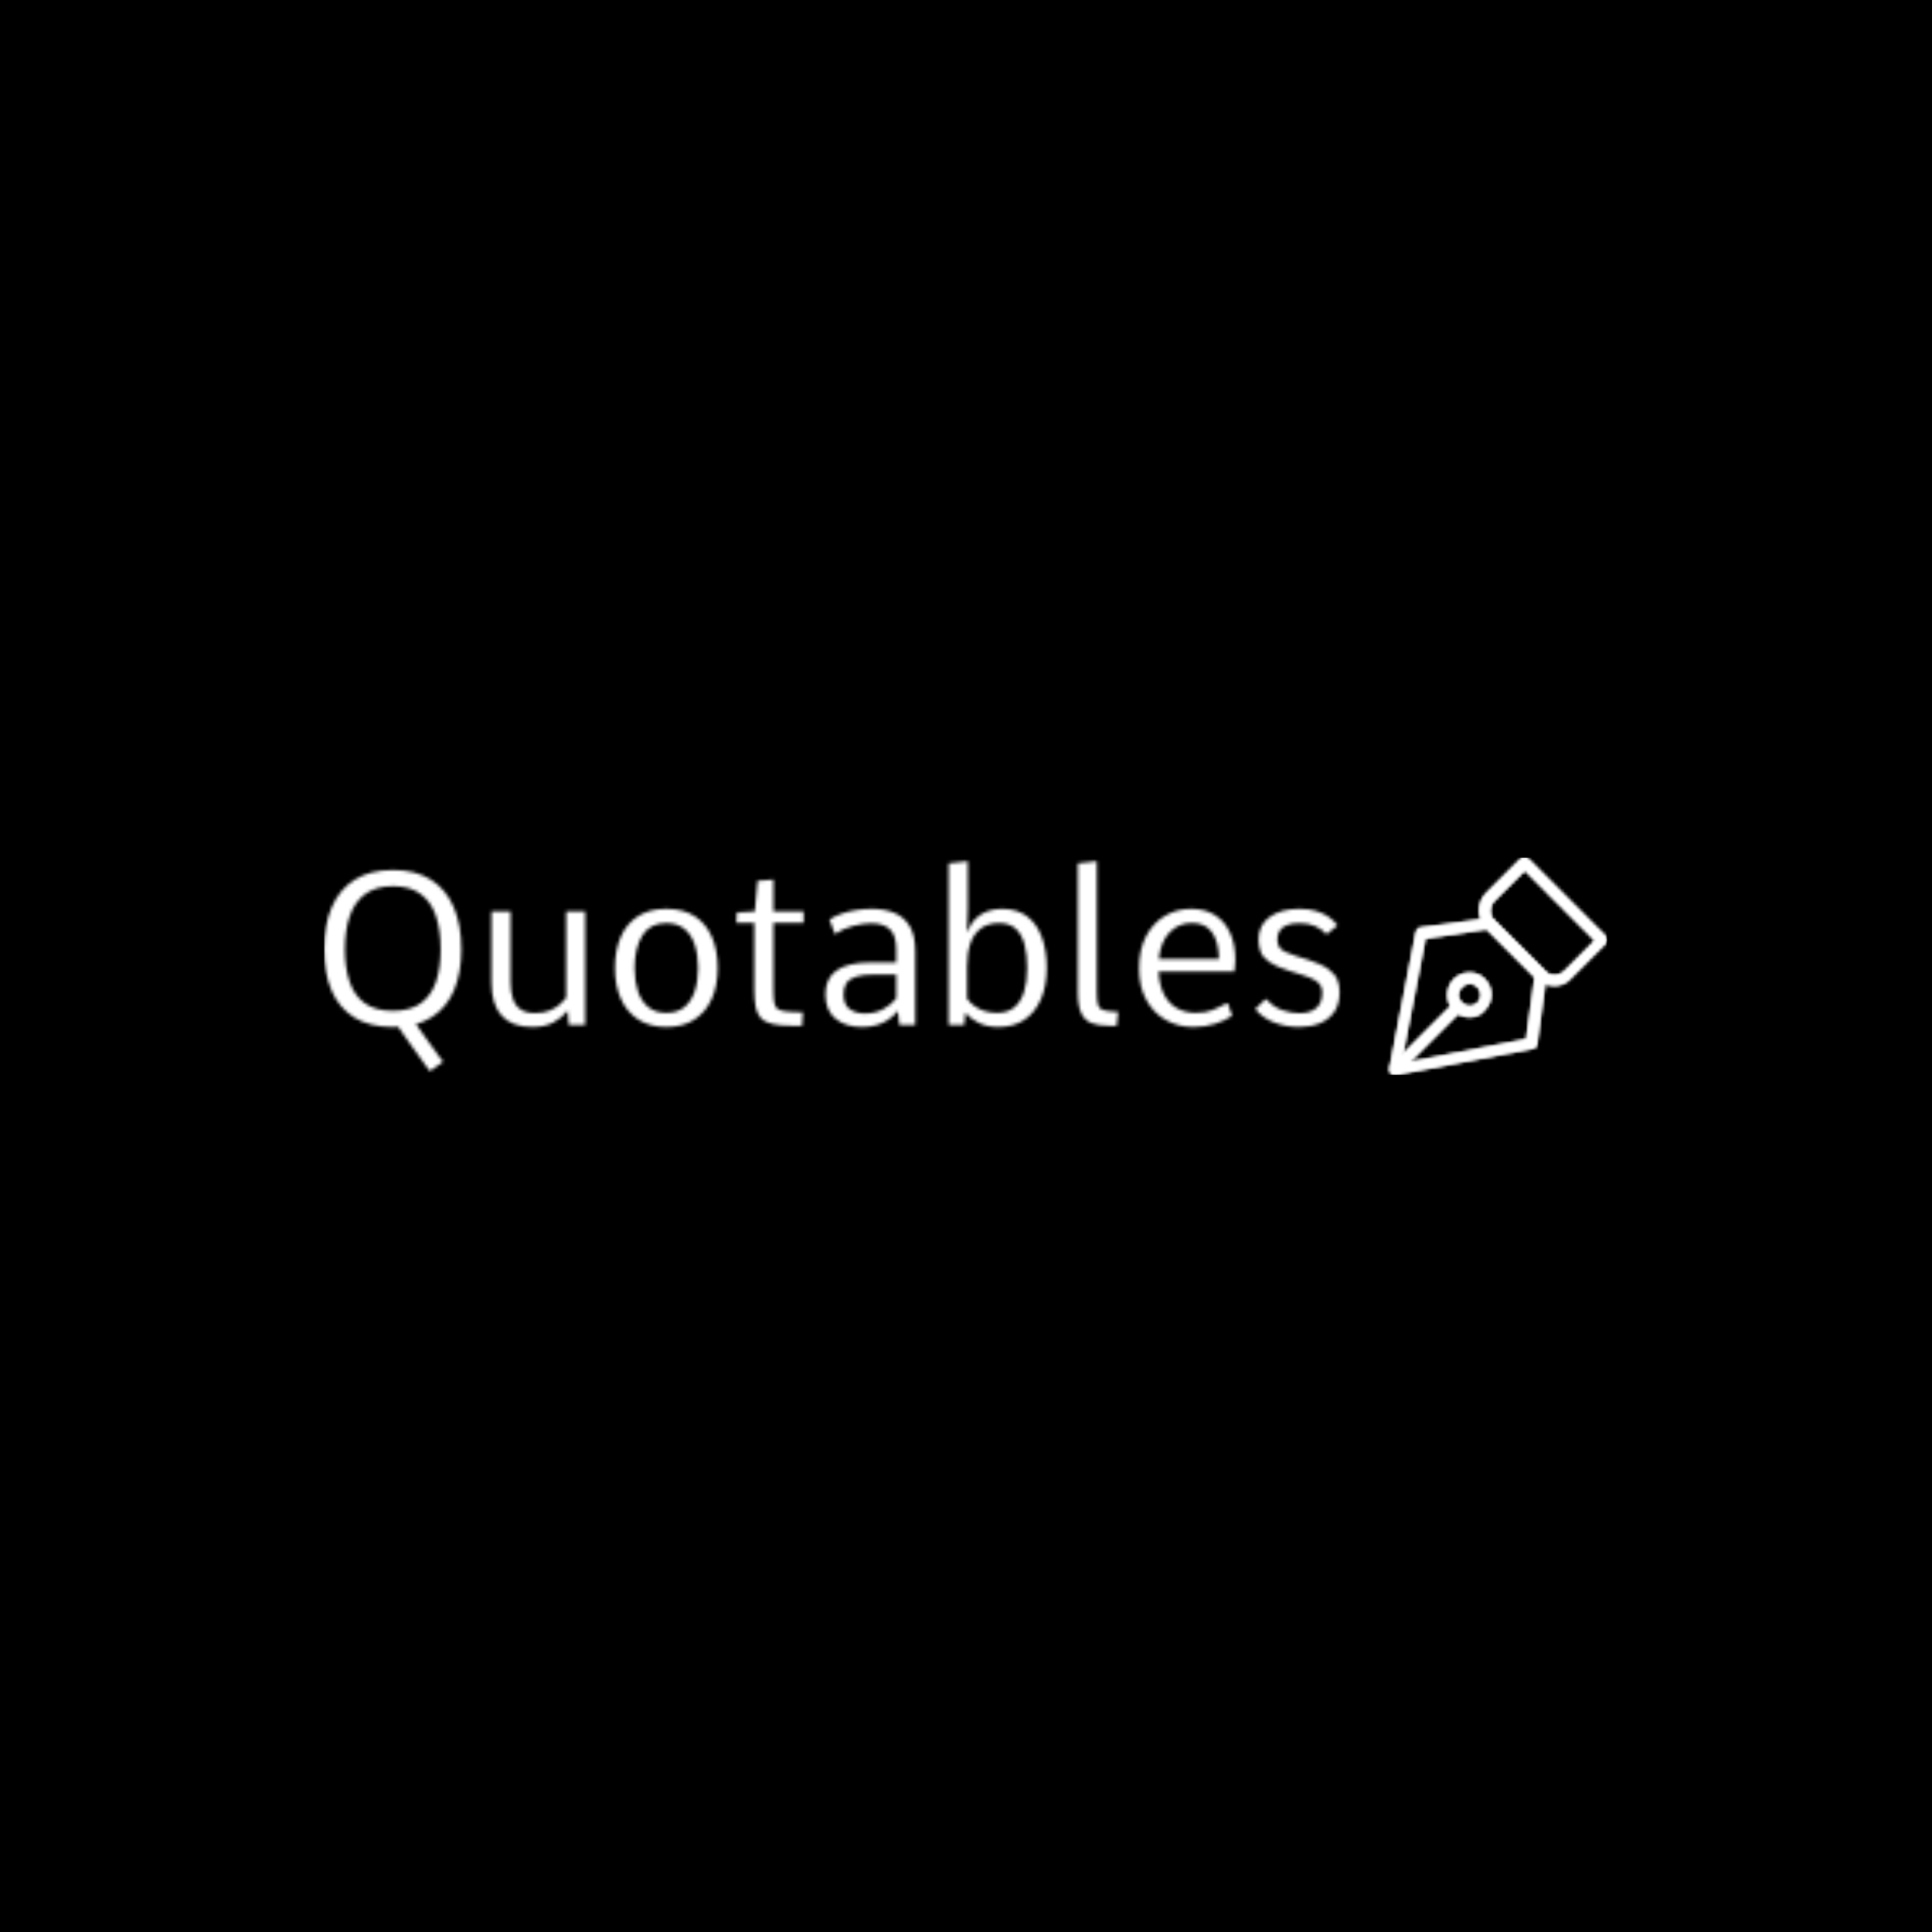 <svg xmlns="http://www.w3.org/2000/svg" version="1.1" xmlns:xlink="http://www.w3.org/1999/xlink" xmlns:svgjs="http://svgjs.dev/svgjs" width="1500" height="1500" viewBox="0 0 1500 1500"><rect width="1500" height="1500" fill="#000000"></rect><g transform="matrix(0.667,0,0,0.667,249.394,665.786)"><svg viewBox="0 0 396 67" data-background-color="#ffffff" preserveAspectRatio="xMidYMid meet" height="253" width="1500" xmlns="http://www.w3.org/2000/svg" xmlns:xlink="http://www.w3.org/1999/xlink"><g id="tight-bounds" transform="matrix(1,0,0,1,0.24,-0.047)"><svg viewBox="0 0 395.52 67.094" height="67.094" width="395.52"><g><svg viewBox="0 0 499.616 84.753" height="67.094" width="395.52"><g transform="matrix(1,0,0,1,0,1.492)"><svg viewBox="0 0 395.52 81.768" height="81.768" width="395.52"><g id="textblocktransform"><svg viewBox="0 0 395.52 81.768" height="81.768" width="395.52" id="textblock"><g><svg viewBox="0 0 395.52 81.768" height="81.768" width="395.52"><g transform="matrix(1,0,0,1,0,0)"><svg width="395.52" viewBox="3.81 -38.09 236.28 48.86" height="81.768" data-palette-color="url(#275013f3-31b9-4f6c-a1f5-75d121d0d062)"></svg></g></svg></g></svg></g></svg></g><g transform="matrix(1,0,0,1,414.824,0)"><svg viewBox="0 0 84.792 84.753" height="84.753" width="84.792"><g><svg xmlns="http://www.w3.org/2000/svg" xmlns:xlink="http://www.w3.org/1999/xlink" version="1.1" x="0" y="0" viewBox="0.761 0.775 30.439 30.425" enable-background="new 0 0 32 32" xml:space="preserve" height="84.753" width="84.792" class="icon-icon-0" data-fill-palette-color="accent" id="icon-0"></svg></g></svg></g></svg></g><defs></defs><mask id="5ebb92f4-9ecc-41ba-af30-b46b952962e5"><g id="SvgjsG4632"><svg viewBox="0 0 395.52 67.094" height="67.094" width="395.52"><g><svg viewBox="0 0 499.616 84.753" height="67.094" width="395.52"><g transform="matrix(1,0,0,1,0,1.492)"><svg viewBox="0 0 395.52 81.768" height="81.768" width="395.52"><g id="SvgjsG4631"><svg viewBox="0 0 395.52 81.768" height="81.768" width="395.52" id="SvgjsSvg4630"><g><svg viewBox="0 0 395.52 81.768" height="81.768" width="395.52"><g transform="matrix(1,0,0,1,0,0)"><svg width="395.52" viewBox="3.81 -38.09 236.28 48.86" height="81.768" data-palette-color="url(#275013f3-31b9-4f6c-a1f5-75d121d0d062)"><path d="M31.49 8.57L28.44 10.77Q28.34 10.69 27.71 9.83 27.08 8.96 26.14 7.65 25.2 6.35 24.16 4.88 23.12 3.42 22.2 2.12 21.29 0.83 20.72-0.02 20.14-0.88 20.12-0.93L20.12-0.93 24.17-1.61Q24.22-1.51 24.95-0.49 25.68 0.54 26.72 2 27.76 3.47 28.82 4.94 29.88 6.42 30.64 7.45 31.4 8.47 31.49 8.57L31.49 8.57ZM19.85 0.49L19.85 0.49Q14.38 0.49 10.83-1.72 7.28-3.93 5.54-8 3.81-12.06 3.81-17.6L3.81-17.6Q3.81-23.27 5.59-27.4 7.37-31.54 10.94-33.79 14.5-36.04 19.87-36.04L19.87-36.04Q25.15-36.04 28.67-33.78 32.2-31.52 33.97-27.37 35.74-23.22 35.74-17.55L35.74-17.55Q35.74-12.11 34.02-8.04 32.3-3.98 28.78-1.75 25.27 0.49 19.85 0.49ZM19.8-3.27L19.8-3.27Q23.93-3.27 26.35-5.07 28.78-6.86 29.86-10.08 30.93-13.31 30.93-17.58L30.93-17.58Q30.93-22.02 29.83-25.32 28.74-28.61 26.29-30.44 23.85-32.28 19.85-32.28L19.85-32.28Q15.87-32.28 13.39-30.46 10.91-28.64 9.78-25.34 8.64-22.05 8.64-17.58L8.64-17.58Q8.64-13.31 9.72-10.08 10.79-6.86 13.24-5.07 15.7-3.27 19.8-3.27ZM52.24 0.49L52.24 0.49Q47.56 0.49 45.15-2.1 42.75-4.69 42.75-9.86L42.75-9.86 42.75-26.42 47.19-26.42 47.19-9.96Q47.19-7.69 47.74-6.08 48.29-4.47 49.53-3.61 50.78-2.76 52.85-2.76L52.85-2.76Q54.95-2.76 56.38-3.38 57.81-4 58.73-4.83 59.64-5.66 60.13-6.32L60.13-6.32 60.13-26.42 64.55-26.42 64.55 0 60.72 0 60.47-3.3Q59.15-1.64 57.15-0.57 55.15 0.49 52.24 0.49ZM83.44 0.49L83.44 0.49Q79.61 0.49 76.94-1.23 74.26-2.95 72.87-6.04 71.48-9.13 71.48-13.23L71.48-13.23Q71.48-17.43 72.85-20.52 74.21-23.61 76.89-25.31 79.56-27 83.44-27L83.44-27Q87.32-27 89.99-25.31 92.65-23.61 94.01-20.52 95.38-17.43 95.38-13.23L95.38-13.23Q95.38-9.13 93.99-6.04 92.6-2.95 89.94-1.23 87.28 0.49 83.44 0.49ZM83.44-2.81L83.44-2.81Q86.03-2.81 87.65-4.16 89.28-5.52 90.05-7.86 90.82-10.21 90.82-13.21L90.82-13.21Q90.82-16.28 90.05-18.64 89.28-21 87.64-22.34 86.01-23.68 83.44-23.68L83.44-23.68Q79.58-23.68 77.81-20.75 76.04-17.82 76.04-13.21L76.04-13.21Q76.04-10.21 76.81-7.86 77.58-5.52 79.22-4.16 80.85-2.81 83.44-2.81ZM112.57 0.2L112.57 0.2Q109.76 0.2 108.04-0.23 106.32-0.66 105.42-1.61 104.53-2.56 104.22-4.17 103.9-5.79 103.9-8.15L103.9-8.15 103.9-23.71 99.72-23.71 99.85-26.17 104.02-26.39 104.66-33.54 108.34-33.81 108.34-26.42 115.37-26.42 115.37-23.71 108.34-23.71 108.34-8.13Q108.34-6.05 108.57-4.98 108.81-3.91 109.71-3.5 110.61-3.1 112.57-3.03L112.57-3.03Q113.22-3 113.88-2.98 114.54-2.95 115.2-2.93L115.2-2.93 115.01 0.2Q114.4 0.2 113.79 0.2 113.18 0.2 112.57 0.2ZM128.97 0.49L128.97 0.49Q125.19 0.49 122.82-1.42 120.45-3.32 120.45-7.18L120.45-7.18Q120.45-8.94 121.07-10.3 121.69-11.67 122.96-12.61 124.23-13.55 126.24-14.04 128.24-14.53 130.97-14.53L130.97-14.53 136.93-14.53 136.93-17.58Q136.93-20.78 135.49-22.2 134.05-23.63 131.14-23.63L131.14-23.63Q129.26-23.63 126.91-23.03 124.55-22.44 122.67-21.14L122.67-21.14 121.38-24.51Q122.72-25.37 124.34-25.92 125.97-26.46 127.74-26.73 129.51-27 131.26-27L131.26-27Q134.24-27 136.51-26.05 138.78-25.1 140.07-22.95 141.35-20.8 141.35-17.21L141.35-17.21 141.35 0 137.64 0 137.32-3.25Q136.27-2 135.02-1.17 133.78-0.34 132.28 0.07 130.78 0.49 128.97 0.49ZM129.65-2.66L129.65-2.66Q132-2.66 133.85-3.64 135.71-4.61 136.93-6.18L136.93-6.18 136.93-11.72 131.78-11.72Q129.09-11.72 127.53-11.21 125.97-10.69 125.32-9.68 124.67-8.67 124.67-7.13L124.67-7.13Q124.67-4.64 126.13-3.65 127.58-2.66 129.65-2.66ZM160.68 0.49L160.68 0.49Q158.09 0.49 156.15-0.45 154.21-1.39 153.01-2.81L153.01-2.81 152.75 0 149.13 0 149.13-37.6 153.58-38.09 153.58-27.08 153.41-21.53Q154.31-23.73 155.61-24.91 156.92-26.1 158.46-26.55 160-27 161.51-27L161.51-27Q165.1-27 167.41-25.23 169.71-23.46 170.82-20.36 171.94-17.26 171.94-13.26L171.94-13.26Q171.94-9.13 170.62-6.04 169.3-2.95 166.8-1.23 164.29 0.49 160.68 0.49ZM160.41-2.81L160.41-2.81Q162.85-2.81 164.39-4.08 165.93-5.35 166.66-7.69 167.39-10.03 167.39-13.23L167.39-13.23Q167.39-16.28 166.8-18.64 166.2-21 164.78-22.34 163.37-23.68 160.88-23.68L160.88-23.68Q158.26-23.68 156.6-22.44 154.94-21.19 154.17-18.95 153.41-16.7 153.41-13.65L153.41-13.65 153.41-6.1Q154.21-5 155.29-4.27 156.36-3.54 157.67-3.17 158.97-2.81 160.41-2.81ZM186.36 0.2L186.36 0.2Q184.02 0.2 182.42-0.4 180.82-1 180-2.67 179.18-4.35 179.18-7.57L179.18-7.57 179.18-37.6 183.6-38.09 183.6-7.62Q183.6-5.64 183.85-4.74 184.09-3.83 184.84-3.54 185.58-3.25 187.05-3.13L187.05-3.13Q187.44-3.1 187.8-3.08 188.17-3.05 188.56-3.03L188.56-3.03 188.22 0.2Q187.75 0.2 187.29 0.2 186.83 0.2 186.36 0.2ZM206.06 0.49L206.06 0.49Q202.5 0.49 199.63-1.15 196.76-2.78 195.09-5.85 193.42-8.91 193.42-13.13L193.42-13.13Q193.42-17.53 195.05-20.63 196.69-23.73 199.45-25.37 202.2-27 205.52-27L205.52-27Q208.77-27 211.07-25.56 213.36-24.12 214.59-21.46 215.83-18.8 215.83-15.14L215.83-15.14Q215.83-14.77 215.77-14.14 215.71-13.5 215.66-12.99 215.61-12.48 215.61-12.43L215.61-12.43 197.96-12.43Q198.15-9.06 199.31-6.93 200.47-4.81 202.36-3.81 204.25-2.81 206.62-2.81L206.62-2.81Q208.89-2.81 210.5-3.45 212.12-4.1 213.75-5.03L213.75-5.03 214.07-5.03 215.09-2.12Q213.46-1 211.15-0.26 208.84 0.49 206.06 0.49ZM198.03-15.31L198.03-15.31 212.02-15.31Q211.97-19.29 210.44-21.5 208.92-23.71 205.74-23.71L205.74-23.71Q202.55-23.71 200.46-21.45 198.37-19.19 198.03-15.31ZM230.72 0.49L230.72 0.49Q227.54 0.49 224.82-0.57 222.1-1.64 220.46-3.69L220.46-3.69 222.78-5.93 223.12-5.93Q224.71-4.1 226.79-3.42 228.86-2.73 230.72-2.73L230.72-2.73Q233.26-2.73 234.65-3.91 236.04-5.08 236.04-7.5L236.04-7.5Q236.04-8.35 235.72-9.05 235.4-9.74 234.43-10.36 233.45-10.99 231.43-11.62L231.43-11.62 228.45-12.55Q225.25-13.55 223.71-14.65 222.17-15.75 221.7-17.04 221.22-18.33 221.22-19.9L221.22-19.9Q221.22-23.19 223.8-25.1 226.37-27 230.79-27L230.79-27Q232.94-27 234.62-26.5 236.31-26 237.55-25.13 238.8-24.27 239.58-23.14L239.58-23.14 237.16-21.17 236.92-21.17Q236.02-22.24 234.48-22.95 232.94-23.66 230.81-23.66L230.81-23.66Q228.96-23.66 227.81-23.21 226.66-22.75 226.13-21.9 225.59-21.04 225.59-19.87L225.59-19.87Q225.59-18.53 226.38-17.72 227.18-16.92 229.89-16.06L229.89-16.06 232.82-15.14Q235.99-14.11 237.54-12.94 239.09-11.77 239.59-10.46 240.09-9.16 240.09-7.67L240.09-7.67Q240.09-4.79 238.82-2.99 237.55-1.2 235.43-0.35 233.31 0.49 230.72 0.49Z" opacity="1" transform="matrix(1,0,0,1,0,0)" fill="white" class="wordmark-text-0" id="SvgjsPath4629"></path></svg></g></svg></g></svg></g></svg></g><g transform="matrix(1,0,0,1,414.824,0)"><svg viewBox="0 0 84.792 84.753" height="84.753" width="84.792"><g><svg xmlns="http://www.w3.org/2000/svg" xmlns:xlink="http://www.w3.org/1999/xlink" version="1.1" x="0" y="0" viewBox="0.761 0.775 30.439 30.425" enable-background="new 0 0 32 32" xml:space="preserve" height="84.753" width="84.792" class="icon-icon-0" data-fill-palette-color="accent" id="SvgjsSvg4628"><g fill="black"><g fill="black"><path fill="black" d="M1.5 31.2C1.3 31.2 1.1 31.1 1 31 0.8 30.8 0.7 30.6 0.8 30.3L4.5 11.2C4.6 10.9 4.8 10.6 5.1 10.6L14.7 9.3C14.9 9.3 15.2 9.3 15.3 9.5L22.5 16.7C22.7 16.9 22.7 17.1 22.7 17.3L21.4 26.9C21.4 27.2 21.1 27.5 20.8 27.5L1.6 31.2zM5.8 12.1L2.4 29.6 19.9 26.2 21.1 17.5 14.4 10.8z"></path></g><g fill="black"><rect x="5.2" y="19.8" transform="matrix(-0.707 -0.707 0.707 -0.707 -8.347 48.721)" fill="black" width="1.5" height="12.6"></rect></g><g fill="black"><path fill="black" d="M12 23.1C11.2 23.1 10.4 22.8 9.8 22.2S8.9 20.9 8.9 20C8.9 19.2 9.2 18.4 9.8 17.8 11 16.6 13 16.6 14.1 17.8 15.3 19 15.3 20.9 14.1 22.1 13.6 22.8 12.8 23.1 12 23.1M12 18.4C11.6 18.4 11.2 18.6 10.9 18.9S10.4 19.6 10.4 20 10.6 20.8 10.9 21.1C11.5 21.7 12.5 21.7 13.1 21.1S13.7 19.5 13.1 18.9C12.8 18.6 12.4 18.4 12 18.4"></path></g><g fill="black"><path fill="black" d="M23.8 18.7C22.9 18.7 22 18.3 21.4 17.7L14.3 10.6C13 9.3 13 7.1 14.3 5.8L19.1 1C19.4 0.7 19.9 0.7 20.2 1L31 11.8C31.1 11.9 31.2 12.1 31.2 12.3S31.1 12.7 31 12.8L26.1 17.7C25.5 18.4 24.7 18.7 23.8 18.7M19.7 2.6L15.4 6.9C14.7 7.6 14.7 8.9 15.4 9.6L22.5 16.7C23.2 17.4 24.5 17.4 25.2 16.7L29.5 12.4z"></path></g></g></svg></g></svg></g></svg></g><defs><mask></mask></defs></svg><rect width="395.52" height="67.094" fill="black" stroke="none" visibility="hidden"></rect></g></mask><linearGradient x1="0" x2="1" y1="0.578" y2="0.595" id="275013f3-31b9-4f6c-a1f5-75d121d0d062"><stop stop-color="#6ee2f5" offset="0"></stop><stop stop-color="#6454f0" offset="1"></stop></linearGradient><rect width="395.52" height="67.094" fill="#ffffff" mask="url(#5ebb92f4-9ecc-41ba-af30-b46b952962e5)" data-fill-palette-color="primary"></rect><mask id="47f33d7d-bb30-4cfb-9b3a-39b3bc98ca3b"><g id="SvgjsG4651"><svg viewBox="0 0 395.52 67.094" height="67.094" width="395.52"><g><svg viewBox="0 0 499.616 84.753" height="67.094" width="395.52"><g transform="matrix(1,0,0,1,0,1.492)"><svg viewBox="0 0 395.52 81.768" height="81.768" width="395.52"><g id="SvgjsG4650"><svg viewBox="0 0 395.52 81.768" height="81.768" width="395.52" id="SvgjsSvg4649"><g><svg viewBox="0 0 395.52 81.768" height="81.768" width="395.52"><g transform="matrix(1,0,0,1,0,0)"><svg width="395.52" viewBox="3.81 -38.09 236.28 48.86" height="81.768" data-palette-color="url(#275013f3-31b9-4f6c-a1f5-75d121d0d062)"></svg></g></svg></g></svg></g></svg></g><g transform="matrix(1,0,0,1,414.824,0)"><svg viewBox="0 0 84.792 84.753" height="84.753" width="84.792"><g><svg xmlns="http://www.w3.org/2000/svg" xmlns:xlink="http://www.w3.org/1999/xlink" version="1.1" x="0" y="0" viewBox="0.761 0.775 30.439 30.425" enable-background="new 0 0 32 32" xml:space="preserve" height="84.753" width="84.792" class="icon-icon-0" data-fill-palette-color="accent" id="SvgjsSvg4648"><g fill="white"><g fill="white"><path fill="white" d="M1.5 31.2C1.3 31.2 1.1 31.1 1 31 0.8 30.8 0.7 30.6 0.8 30.3L4.5 11.2C4.6 10.9 4.8 10.6 5.1 10.6L14.7 9.3C14.9 9.3 15.2 9.3 15.3 9.5L22.5 16.7C22.7 16.9 22.7 17.1 22.7 17.3L21.4 26.9C21.4 27.2 21.1 27.5 20.8 27.5L1.6 31.2zM5.8 12.1L2.4 29.6 19.9 26.2 21.1 17.5 14.4 10.8z"></path></g><g fill="white"><rect x="5.2" y="19.8" transform="matrix(-0.707 -0.707 0.707 -0.707 -8.347 48.721)" fill="white" width="1.5" height="12.6"></rect></g><g fill="white"><path fill="white" d="M12 23.1C11.2 23.1 10.4 22.8 9.8 22.2S8.9 20.9 8.9 20C8.9 19.2 9.2 18.4 9.8 17.8 11 16.6 13 16.6 14.1 17.8 15.3 19 15.3 20.9 14.1 22.1 13.6 22.8 12.8 23.1 12 23.1M12 18.4C11.6 18.4 11.2 18.6 10.9 18.9S10.4 19.6 10.4 20 10.6 20.8 10.9 21.1C11.5 21.7 12.5 21.7 13.1 21.1S13.7 19.5 13.1 18.9C12.8 18.6 12.4 18.4 12 18.4"></path></g><g fill="white"><path fill="white" d="M23.8 18.7C22.9 18.7 22 18.3 21.4 17.7L14.3 10.6C13 9.3 13 7.1 14.3 5.8L19.1 1C19.4 0.7 19.9 0.7 20.2 1L31 11.8C31.1 11.9 31.2 12.1 31.2 12.3S31.1 12.7 31 12.8L26.1 17.7C25.5 18.4 24.7 18.7 23.8 18.7M19.7 2.6L15.4 6.9C14.7 7.6 14.7 8.9 15.4 9.6L22.5 16.7C23.2 17.4 24.5 17.4 25.2 16.7L29.5 12.4z"></path></g></g></svg></g></svg></g></svg></g><defs><mask></mask></defs><mask><g id="SvgjsG4647"><svg viewBox="0 0 395.52 67.094" height="67.094" width="395.52"><g><svg viewBox="0 0 499.616 84.753" height="67.094" width="395.52"><g transform="matrix(1,0,0,1,0,1.492)"><svg viewBox="0 0 395.52 81.768" height="81.768" width="395.52"><g id="SvgjsG4646"><svg viewBox="0 0 395.52 81.768" height="81.768" width="395.52" id="SvgjsSvg4645"><g><svg viewBox="0 0 395.52 81.768" height="81.768" width="395.52"><g transform="matrix(1,0,0,1,0,0)"><svg width="395.52" viewBox="3.81 -38.09 236.28 48.86" height="81.768" data-palette-color="url(#275013f3-31b9-4f6c-a1f5-75d121d0d062)"><path d="M31.49 8.57L28.44 10.77Q28.34 10.69 27.71 9.83 27.08 8.96 26.14 7.65 25.2 6.35 24.16 4.88 23.12 3.42 22.2 2.12 21.29 0.83 20.72-0.02 20.14-0.88 20.12-0.93L20.12-0.93 24.17-1.61Q24.22-1.51 24.95-0.49 25.68 0.54 26.72 2 27.76 3.47 28.82 4.94 29.88 6.42 30.64 7.45 31.4 8.47 31.49 8.57L31.49 8.57ZM19.85 0.49L19.85 0.49Q14.38 0.49 10.83-1.72 7.28-3.93 5.54-8 3.81-12.06 3.81-17.6L3.81-17.6Q3.81-23.27 5.59-27.4 7.37-31.54 10.94-33.79 14.5-36.04 19.87-36.04L19.87-36.04Q25.15-36.04 28.67-33.78 32.2-31.52 33.97-27.37 35.74-23.22 35.74-17.55L35.74-17.55Q35.74-12.11 34.02-8.04 32.3-3.98 28.78-1.75 25.27 0.49 19.85 0.49ZM19.8-3.27L19.8-3.27Q23.93-3.27 26.35-5.07 28.78-6.86 29.86-10.08 30.93-13.31 30.93-17.58L30.93-17.58Q30.93-22.02 29.83-25.32 28.74-28.61 26.29-30.44 23.85-32.28 19.85-32.28L19.85-32.28Q15.87-32.28 13.39-30.46 10.91-28.64 9.78-25.34 8.64-22.05 8.64-17.58L8.64-17.58Q8.64-13.31 9.72-10.08 10.79-6.86 13.24-5.07 15.7-3.27 19.8-3.27ZM52.24 0.49L52.24 0.49Q47.56 0.49 45.15-2.1 42.75-4.69 42.75-9.86L42.75-9.86 42.75-26.42 47.19-26.42 47.19-9.96Q47.19-7.69 47.74-6.08 48.29-4.47 49.53-3.61 50.78-2.76 52.85-2.76L52.85-2.76Q54.95-2.76 56.38-3.38 57.81-4 58.73-4.83 59.64-5.66 60.13-6.32L60.13-6.32 60.13-26.42 64.55-26.42 64.55 0 60.72 0 60.47-3.3Q59.15-1.64 57.15-0.57 55.15 0.49 52.24 0.49ZM83.44 0.49L83.44 0.49Q79.61 0.49 76.94-1.23 74.26-2.95 72.87-6.04 71.48-9.13 71.48-13.23L71.48-13.23Q71.48-17.43 72.85-20.52 74.21-23.61 76.89-25.31 79.56-27 83.44-27L83.44-27Q87.32-27 89.99-25.31 92.65-23.61 94.01-20.52 95.38-17.43 95.38-13.23L95.38-13.23Q95.38-9.13 93.99-6.04 92.6-2.95 89.94-1.23 87.28 0.49 83.44 0.49ZM83.44-2.81L83.44-2.81Q86.03-2.81 87.65-4.16 89.28-5.52 90.05-7.86 90.82-10.21 90.82-13.21L90.82-13.21Q90.82-16.28 90.05-18.64 89.28-21 87.64-22.34 86.01-23.68 83.44-23.68L83.44-23.68Q79.58-23.68 77.81-20.75 76.04-17.82 76.04-13.21L76.04-13.21Q76.04-10.21 76.81-7.86 77.58-5.52 79.22-4.16 80.85-2.81 83.44-2.81ZM112.57 0.2L112.57 0.2Q109.76 0.2 108.04-0.23 106.32-0.66 105.42-1.61 104.53-2.56 104.22-4.17 103.9-5.79 103.9-8.15L103.9-8.15 103.9-23.71 99.72-23.71 99.85-26.17 104.02-26.39 104.66-33.54 108.34-33.81 108.34-26.42 115.37-26.42 115.37-23.71 108.34-23.71 108.34-8.13Q108.34-6.05 108.57-4.98 108.81-3.91 109.71-3.5 110.61-3.1 112.57-3.03L112.57-3.03Q113.22-3 113.88-2.98 114.54-2.95 115.2-2.93L115.2-2.93 115.01 0.2Q114.4 0.2 113.79 0.2 113.18 0.2 112.57 0.2ZM128.97 0.49L128.97 0.49Q125.19 0.49 122.82-1.42 120.45-3.32 120.45-7.18L120.45-7.18Q120.45-8.94 121.07-10.3 121.69-11.67 122.96-12.61 124.23-13.55 126.24-14.04 128.24-14.53 130.97-14.53L130.97-14.53 136.93-14.53 136.93-17.58Q136.93-20.78 135.49-22.2 134.05-23.63 131.14-23.63L131.14-23.63Q129.26-23.63 126.91-23.03 124.55-22.44 122.67-21.14L122.67-21.14 121.38-24.51Q122.72-25.37 124.34-25.92 125.97-26.46 127.74-26.73 129.51-27 131.26-27L131.26-27Q134.24-27 136.51-26.05 138.78-25.1 140.07-22.95 141.35-20.8 141.35-17.21L141.35-17.21 141.35 0 137.64 0 137.32-3.25Q136.27-2 135.02-1.17 133.78-0.34 132.28 0.07 130.78 0.49 128.97 0.49ZM129.65-2.66L129.65-2.66Q132-2.66 133.85-3.64 135.71-4.61 136.93-6.18L136.93-6.18 136.93-11.72 131.78-11.72Q129.09-11.72 127.53-11.21 125.97-10.69 125.32-9.68 124.67-8.67 124.67-7.13L124.67-7.13Q124.67-4.64 126.13-3.65 127.58-2.66 129.65-2.66ZM160.68 0.49L160.68 0.49Q158.09 0.49 156.15-0.45 154.21-1.39 153.01-2.81L153.01-2.81 152.75 0 149.13 0 149.13-37.6 153.58-38.09 153.58-27.08 153.41-21.53Q154.31-23.73 155.61-24.91 156.92-26.1 158.46-26.55 160-27 161.51-27L161.51-27Q165.1-27 167.41-25.23 169.71-23.46 170.82-20.36 171.94-17.26 171.94-13.26L171.94-13.26Q171.94-9.13 170.62-6.04 169.3-2.95 166.8-1.23 164.29 0.49 160.68 0.49ZM160.41-2.81L160.41-2.81Q162.85-2.81 164.39-4.08 165.93-5.35 166.66-7.69 167.39-10.03 167.39-13.23L167.39-13.23Q167.39-16.28 166.8-18.64 166.2-21 164.78-22.34 163.37-23.68 160.88-23.68L160.88-23.68Q158.26-23.68 156.6-22.44 154.94-21.19 154.17-18.95 153.41-16.7 153.41-13.65L153.41-13.65 153.41-6.1Q154.21-5 155.29-4.27 156.36-3.54 157.67-3.17 158.97-2.81 160.41-2.81ZM186.36 0.2L186.36 0.2Q184.02 0.2 182.42-0.4 180.82-1 180-2.67 179.18-4.35 179.18-7.57L179.18-7.57 179.18-37.6 183.6-38.09 183.6-7.62Q183.6-5.64 183.85-4.74 184.09-3.83 184.84-3.54 185.58-3.25 187.05-3.13L187.05-3.13Q187.44-3.1 187.8-3.08 188.17-3.05 188.56-3.03L188.56-3.03 188.22 0.2Q187.75 0.2 187.29 0.2 186.83 0.2 186.36 0.2ZM206.06 0.49L206.06 0.49Q202.5 0.49 199.63-1.15 196.76-2.78 195.09-5.85 193.42-8.91 193.42-13.13L193.42-13.13Q193.42-17.53 195.05-20.63 196.69-23.73 199.45-25.37 202.2-27 205.52-27L205.52-27Q208.77-27 211.07-25.56 213.36-24.12 214.59-21.46 215.83-18.8 215.83-15.14L215.83-15.14Q215.83-14.77 215.77-14.14 215.71-13.5 215.66-12.99 215.61-12.48 215.61-12.43L215.61-12.43 197.96-12.43Q198.15-9.06 199.31-6.93 200.47-4.81 202.36-3.81 204.25-2.81 206.62-2.81L206.62-2.81Q208.89-2.81 210.5-3.45 212.12-4.1 213.75-5.03L213.75-5.03 214.07-5.03 215.09-2.12Q213.46-1 211.15-0.26 208.84 0.49 206.06 0.49ZM198.03-15.31L198.03-15.31 212.02-15.31Q211.97-19.29 210.44-21.5 208.92-23.71 205.74-23.71L205.74-23.71Q202.55-23.71 200.46-21.45 198.37-19.19 198.03-15.31ZM230.72 0.49L230.72 0.49Q227.54 0.49 224.82-0.57 222.1-1.64 220.46-3.69L220.46-3.69 222.78-5.93 223.12-5.93Q224.71-4.1 226.79-3.42 228.86-2.73 230.72-2.73L230.72-2.73Q233.26-2.73 234.65-3.91 236.04-5.08 236.04-7.5L236.04-7.5Q236.04-8.35 235.72-9.05 235.4-9.74 234.43-10.36 233.45-10.99 231.43-11.62L231.43-11.62 228.45-12.55Q225.25-13.55 223.71-14.65 222.17-15.75 221.7-17.04 221.22-18.33 221.22-19.9L221.22-19.9Q221.22-23.19 223.8-25.1 226.37-27 230.79-27L230.79-27Q232.94-27 234.62-26.5 236.31-26 237.55-25.13 238.8-24.27 239.58-23.14L239.58-23.14 237.16-21.17 236.92-21.17Q236.02-22.24 234.48-22.95 232.94-23.66 230.81-23.66L230.81-23.66Q228.96-23.66 227.81-23.21 226.66-22.75 226.13-21.9 225.59-21.04 225.59-19.87L225.59-19.87Q225.59-18.53 226.38-17.72 227.18-16.92 229.89-16.06L229.89-16.06 232.82-15.14Q235.99-14.11 237.54-12.94 239.09-11.77 239.59-10.46 240.09-9.16 240.09-7.67L240.09-7.67Q240.09-4.79 238.82-2.99 237.55-1.2 235.43-0.35 233.31 0.49 230.72 0.49Z" opacity="1" transform="matrix(1,0,0,1,0,0)" fill="black" class="wordmark-text-0" id="SvgjsPath4644"></path></svg></g></svg></g></svg></g></svg></g><g transform="matrix(1,0,0,1,414.824,0)"><svg viewBox="0 0 84.792 84.753" height="84.753" width="84.792"><g><svg xmlns="http://www.w3.org/2000/svg" xmlns:xlink="http://www.w3.org/1999/xlink" version="1.1" x="0" y="0" viewBox="0.761 0.775 30.439 30.425" enable-background="new 0 0 32 32" xml:space="preserve" height="84.753" width="84.792" class="icon-icon-0" data-fill-palette-color="accent" id="SvgjsSvg4643"><g fill="black"><g fill="black"><path fill="black" d="M1.5 31.2C1.3 31.2 1.1 31.1 1 31 0.8 30.8 0.7 30.6 0.8 30.3L4.5 11.2C4.6 10.9 4.8 10.6 5.1 10.6L14.7 9.3C14.9 9.3 15.2 9.3 15.3 9.5L22.5 16.7C22.7 16.9 22.7 17.1 22.7 17.3L21.4 26.9C21.4 27.2 21.1 27.5 20.8 27.5L1.6 31.2zM5.8 12.1L2.4 29.6 19.9 26.2 21.1 17.5 14.4 10.8z"></path></g><g fill="black"><rect x="5.2" y="19.8" transform="matrix(-0.707 -0.707 0.707 -0.707 -8.347 48.721)" fill="black" width="1.5" height="12.6"></rect></g><g fill="black"><path fill="black" d="M12 23.1C11.2 23.1 10.4 22.8 9.8 22.2S8.9 20.9 8.9 20C8.9 19.2 9.2 18.4 9.8 17.8 11 16.6 13 16.6 14.1 17.8 15.3 19 15.3 20.9 14.1 22.1 13.6 22.8 12.8 23.1 12 23.1M12 18.4C11.6 18.4 11.2 18.6 10.9 18.9S10.4 19.6 10.4 20 10.6 20.8 10.9 21.1C11.5 21.7 12.5 21.7 13.1 21.1S13.7 19.5 13.1 18.9C12.8 18.6 12.4 18.4 12 18.4"></path></g><g fill="black"><path fill="black" d="M23.8 18.7C22.9 18.7 22 18.3 21.4 17.7L14.3 10.6C13 9.3 13 7.1 14.3 5.8L19.1 1C19.4 0.7 19.9 0.7 20.2 1L31 11.8C31.1 11.9 31.2 12.1 31.2 12.3S31.1 12.7 31 12.8L26.1 17.7C25.5 18.4 24.7 18.7 23.8 18.7M19.7 2.6L15.4 6.9C14.7 7.6 14.7 8.9 15.4 9.6L22.5 16.7C23.2 17.4 24.5 17.4 25.2 16.7L29.5 12.4z"></path></g></g></svg></g></svg></g></svg></g><defs><mask></mask></defs></svg><rect width="395.52" height="67.094" fill="black" stroke="none" visibility="hidden"></rect></g></mask></svg><rect width="395.52" height="67.094" fill="black" stroke="none" visibility="hidden"></rect></g></mask><linearGradient x1="0" x2="1" y1="0.578" y2="0.595" id="5edc1994-4b03-4e73-b94d-4d9f2ef569b6"><stop stop-color="#6ee2f5" offset="0"></stop><stop stop-color="#6454f0" offset="1"></stop></linearGradient><rect width="395.52" height="67.094" fill="#ffffff" mask="url(#47f33d7d-bb30-4cfb-9b3a-39b3bc98ca3b)" data-fill-palette-color="accent"></rect></svg><rect width="395.52" height="67.094" fill="none" stroke="none" visibility="hidden"></rect></g></svg></g></svg>